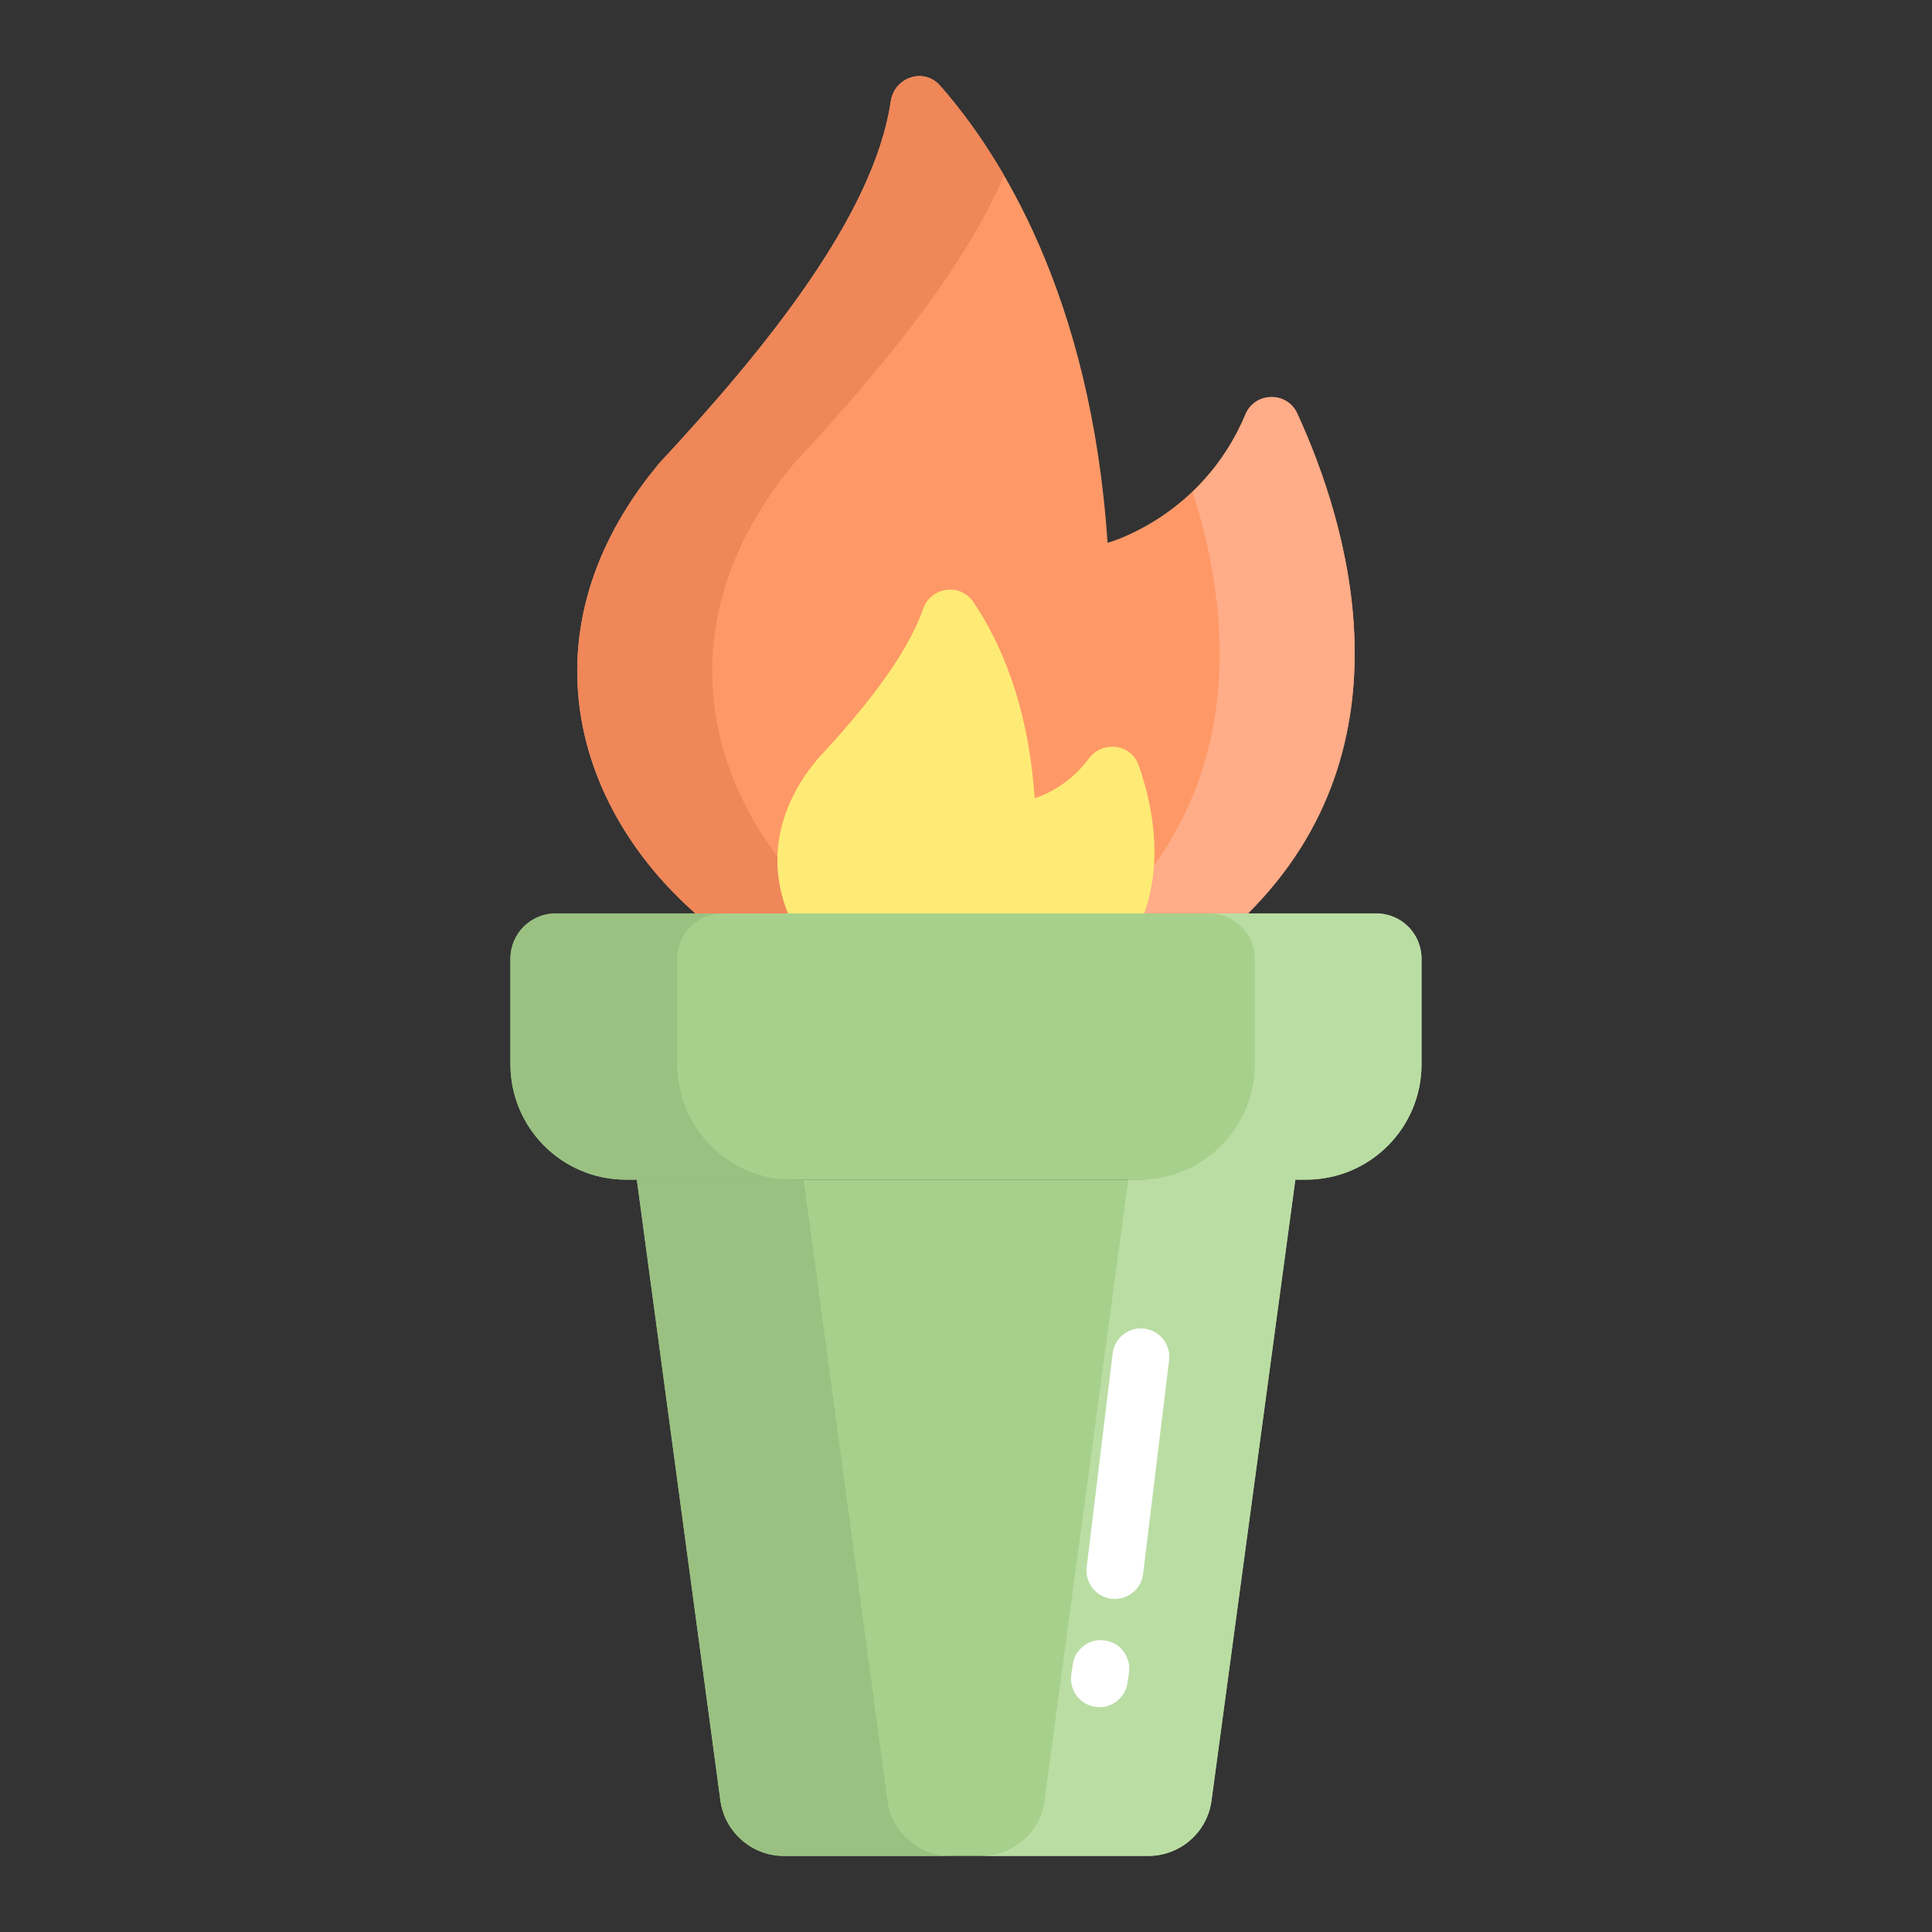 <svg xmlns="http://www.w3.org/2000/svg" enable-background="new 0 0 68 68" viewBox="0 0 68 68"><rect x="0" y="0" width="68" height="68" fill="#333333" stroke="none"/><path fill="#a7d08c" d="M45.973 41.518h-23.947c-2.243 0-4.061-1.818-4.061-4.061v-3.713c0-.882.715-1.596 1.596-1.596h28.875c.882 0 1.596.715 1.596 1.596v3.713C50.034 39.7 48.216 41.518 45.973 41.518zM22.414 41.524l2.943 21.856c.155 1.111 1.111 1.944 2.232 1.944h12.827c1.122 0 2.077-.833 2.221-1.944l2.954-21.856H22.414z"/><path fill="#fe9967" d="M43.926,32.15H24.48c-4.276-3.757-5.964-9.794-1.644-15.388c0.122-0.144,0.233-0.289,0.355-0.444c3.757-4.036,7.569-8.746,8.161-12.752c0.126-0.849,1.163-1.202,1.731-0.558c2.078,2.358,5.314,7.364,5.9,16.097c0,0,3.31-0.888,4.846-4.497c0.343-0.806,1.466-0.85,1.832-0.054C47.41,18.36,49.86,26.228,43.926,32.15z"/><path fill="#ef8759" d="M29.227,32.151h-4.75c-4.27-3.76-5.96-9.79-1.64-15.39c0.12-0.14,0.23-0.29,0.35-0.44c3.759-4.035,7.573-8.742,8.165-12.75c0.127-0.858,1.167-1.203,1.74-0.552c0.671,0.763,1.462,1.802,2.245,3.152c-1.42,3.35-4.43,6.96-7.4,10.15c-0.12,0.15-0.23,0.3-0.35,0.44C23.267,22.361,24.957,28.391,29.227,32.151z"/><path fill="#ffac88" d="M43.926,32.151h-4.75c4.74-4.72,4.13-10.69,2.8-14.84c0.696-0.67,1.371-1.561,1.862-2.734c0.333-0.795,1.459-0.81,1.819-0.027C47.407,18.356,49.863,26.229,43.926,32.151z"/><path fill="#feeb75" d="M40.271,32.15H27.735c-0.644-1.582-0.511-3.435,0.851-5.198c0.061-0.068,0.109-0.136,0.17-0.215c1.554-1.67,3.126-3.576,3.735-5.307c0.274-0.778,1.306-0.922,1.768-0.239c0.915,1.351,1.933,3.566,2.157,6.902c0,0,1.094-0.295,1.895-1.38c0.488-0.66,1.501-0.544,1.77,0.231C40.575,28.363,40.935,30.296,40.271,32.15z"/><path fill="#9ac181" d="M27.897,41.521h-5.87c-2.24,0-4.06-1.82-4.06-4.06v-3.72c0-0.88,0.71-1.59,1.6-1.59h5.87c-0.88,0-1.6,0.71-1.6,1.59v3.72C23.837,39.701,25.657,41.521,27.897,41.521z"/><path fill="#9ac181" d="M33.467,65.321h-5.88c-1.12,0-2.07-0.83-2.23-1.94l-2.94-21.86h5.87l2.95,21.86C31.387,64.491,32.347,65.321,33.467,65.321z"/><path fill="#badda4" d="M50.034 33.741v3.72c0 2.24-1.82 4.06-4.06 4.06h-5.87c2.24 0 4.06-1.82 4.06-4.06v-3.72c0-.88-.72-1.59-1.6-1.59h5.88C49.324 32.151 50.034 32.861 50.034 33.741zM45.592 41.521l-2.95 21.86c-.15 1.11-1.1 1.94-2.23 1.94h-5.87c1.12 0 2.08-.83 2.22-1.94l2.95-21.86H45.592z"/><path fill="#fff" d="M39.119 56.271c.041.005.082.007.122.007.499 0 .93-.372.992-.879l.915-7.522c.066-.549-.324-1.047-.872-1.114-.555-.064-1.047.325-1.114.872l-.915 7.522C38.181 55.706 38.571 56.204 39.119 56.271zM38.556 60.076c.047.007.095.01.141.01.49 0 .919-.36.989-.86l.051-.359c.077-.547-.304-1.053-.851-1.13-.546-.083-1.053.304-1.13.851l-.051.359C37.628 59.493 38.009 59.999 38.556 60.076z"/></svg>